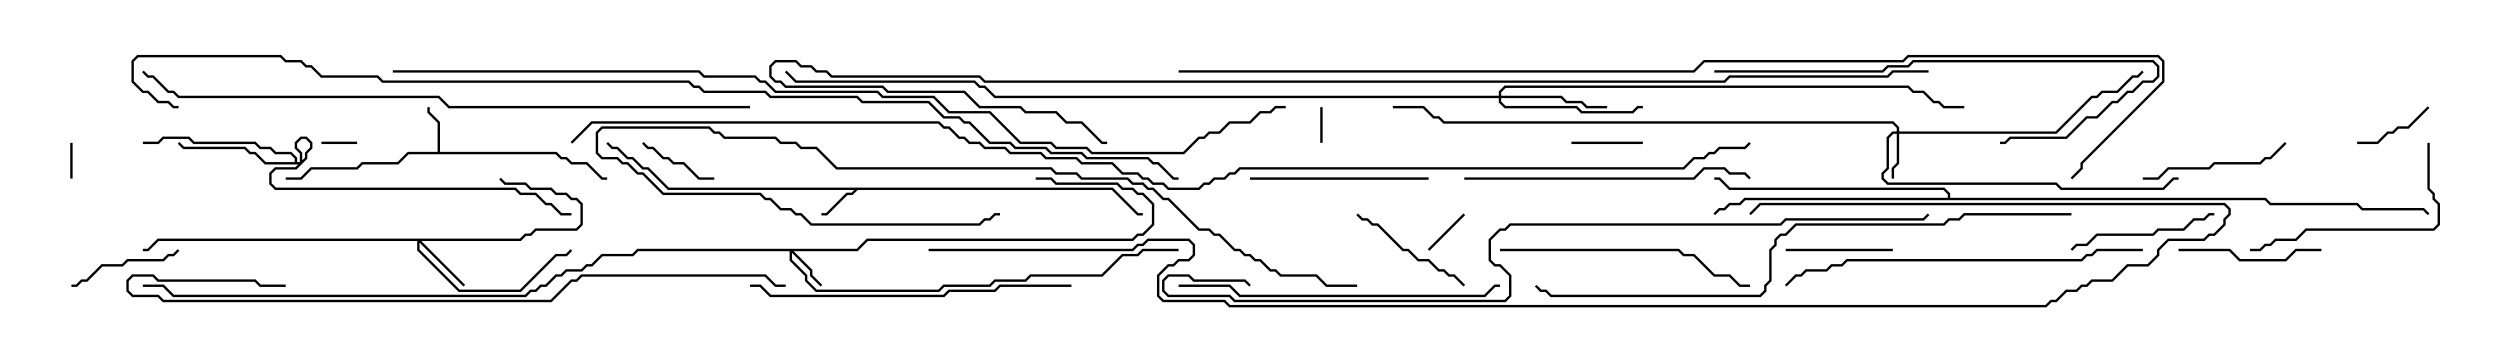 <svg version="1.1" width="105" height="15" xmlns="http://www.w3.org/2000/svg"><path d="M46.735,7.879L47.806,8.95L48,8.95L48,9.05L47.765,9.05L46.694,7.979L36.021,7.979L35.806,8.193L35.592,8.193L34.735,9.05L34.5,9.05L34.5,8.95L34.694,8.95L35.551,8.093L35.765,8.093L35.879,7.979L28.051,7.979L27.194,7.121L26.979,7.121L26.551,6.693L26.336,6.693L25.908,6.264L25.694,6.264L25.465,6.035L25.535,5.965L25.735,6.164L25.949,6.164L26.378,6.593L26.592,6.593L27.021,7.021L27.235,7.021L28.092,7.879z" stroke="none"/><path d="M18.379,6.379L18.379,5.164L17.95,4.735L17.95,4.5L18.05,4.5L18.05,4.694L18.479,5.122L18.479,6.379L23.378,6.379L23.592,6.593L23.806,6.593L24.021,6.807L24.664,6.807L25.306,7.45L25.5,7.45L25.5,7.55L25.265,7.55L24.622,6.907L23.979,6.907L23.765,6.693L23.551,6.693L23.336,6.479L17.164,6.479L16.735,6.907L15.235,6.907L15.021,7.121L13.092,7.121L12.664,7.55L12,7.55L12,7.45L12.622,7.45L13.051,7.021L14.979,7.021L15.194,6.807L16.694,6.807L17.122,6.379z" stroke="none"/><path d="M12.379,6.807L12.379,6.664L12.194,6.479L11.551,6.479L11.336,6.264L10.908,6.264L10.694,6.05L8.122,6.05L7.908,5.836L6.878,5.836L6.664,6.05L6,6.05L6,5.95L6.622,5.95L6.836,5.736L7.949,5.736L8.164,5.95L10.735,5.95L10.949,6.164L11.378,6.164L11.592,6.379L12.235,6.379L12.479,6.622L12.479,6.807L12.622,6.807L12.807,6.622L12.807,6.408L13.021,6.194L13.021,6.021L12.836,5.836L12.664,5.836L12.479,6.021L12.479,6.194L12.693,6.408L12.693,6.878L12.449,7.121L11.592,7.121L11.407,7.306L11.407,7.694L11.592,7.879L21.664,7.879L21.878,8.093L22.521,8.093L22.949,8.521L23.164,8.521L23.592,8.95L24,8.95L24,9.05L23.551,9.05L23.122,8.621L22.908,8.621L22.479,8.193L21.836,8.193L21.622,7.979L11.551,7.979L11.307,7.735L11.307,7.265L11.551,7.021L12.408,7.021L12.593,6.836L12.593,6.449L12.379,6.235L12.379,5.979L12.622,5.736L12.878,5.736L13.121,5.979L13.121,6.235L12.907,6.449L12.907,6.664L12.664,6.907L11.122,6.907L10.694,6.479L10.479,6.479L10.265,6.264L7.694,6.264L7.465,6.035L7.535,5.965L7.735,6.164L10.306,6.164L10.521,6.379L10.735,6.379L11.164,6.807z" stroke="none"/><path d="M81.807,8.307L81.807,8.164L81.622,7.979L72.622,7.979L72.194,7.55L72,7.55L72,7.45L72.235,7.45L72.664,7.879L81.664,7.879L81.907,8.122L81.907,8.307L95.164,8.307L95.378,8.521L99.021,8.521L99.235,8.736L101.806,8.736L102.035,8.965L101.965,9.035L101.765,8.836L99.194,8.836L98.979,8.621L95.336,8.621L95.122,8.407L73.306,8.407L73.092,8.621L72.664,8.621L72.449,8.836L72.235,8.836L72.035,9.035L71.965,8.965L72.194,8.736L72.408,8.736L72.622,8.521L73.051,8.521L73.265,8.307z" stroke="none"/><path d="M79.664,5.521L79.664,5.378L79.479,5.193L60.622,5.193L60.408,4.979L60.194,4.979L59.765,4.55L58.5,4.55L58.5,4.45L59.806,4.45L60.235,4.879L60.449,4.879L60.664,5.093L79.521,5.093L79.764,5.336L79.764,5.521L86.336,5.521L87.836,4.021L88.051,4.021L88.265,3.807L88.908,3.807L89.551,3.164L89.765,3.164L89.965,2.965L90.035,3.035L89.806,3.264L89.592,3.264L88.949,3.907L88.306,3.907L88.092,4.121L87.878,4.121L86.378,5.621L79.764,5.621L79.764,6.878L79.55,7.092L79.55,7.5L79.45,7.5L79.45,7.051L79.664,6.836L79.664,5.621L79.521,5.621L79.336,5.806L79.336,7.092L79.121,7.306L79.121,7.479L79.306,7.664L86.378,7.664L86.592,7.879L90.836,7.879L91.265,7.45L91.5,7.45L91.5,7.55L91.306,7.55L90.878,7.979L86.551,7.979L86.336,7.764L79.265,7.764L79.021,7.521L79.021,7.265L79.236,7.051L79.236,5.765L79.479,5.521z" stroke="none"/><path d="M35.979,10.45L36.408,10.021L47.551,10.021L47.765,9.807L47.979,9.807L48.379,9.408L48.379,8.592L47.979,8.193L47.765,8.193L47.551,7.979L47.122,7.979L46.908,7.764L44.336,7.764L44.122,7.55L43.5,7.55L43.5,7.45L44.164,7.45L44.378,7.664L46.949,7.664L47.164,7.879L47.592,7.879L47.806,8.093L48.021,8.093L48.479,8.551L48.479,9.449L48.021,9.907L47.806,9.907L47.592,10.121L36.449,10.121L36.021,10.55L33.335,10.55L34.121,11.336L34.121,11.551L34.535,11.965L34.465,12.035L34.021,11.592L34.021,11.378L33.264,10.621L33.264,10.908L33.907,11.551L33.907,11.765L34.306,12.164L39.408,12.164L39.622,11.95L41.551,11.95L41.765,11.736L43.051,11.736L43.265,11.521L46.265,11.521L47.122,10.664L47.765,10.664L47.979,10.45L49.5,10.45L49.5,10.55L48.021,10.55L47.806,10.764L47.164,10.764L46.306,11.621L43.306,11.621L43.092,11.836L41.806,11.836L41.592,12.05L39.664,12.05L39.449,12.264L34.265,12.264L33.807,11.806L33.807,11.592L33.164,10.949L33.164,10.55L26.806,10.55L26.592,10.764L25.306,10.764L24.878,11.193L24.664,11.193L24.449,11.407L23.806,11.407L23.592,11.621L23.378,11.621L22.949,12.05L22.735,12.05L22.521,12.264L22.306,12.264L22.092,12.479L7.265,12.479L6.836,12.05L6,12.05L6,11.95L6.878,11.95L7.306,12.379L22.051,12.379L22.265,12.164L22.479,12.164L22.694,11.95L22.908,11.95L23.336,11.521L23.551,11.521L23.765,11.307L24.408,11.307L24.622,11.093L24.836,11.093L25.265,10.664L26.551,10.664L26.765,10.45z" stroke="none"/><path d="M21.836,10.021L22.051,9.807L22.265,9.807L22.479,9.593L24.194,9.593L24.379,9.408L24.379,8.592L24.194,8.407L23.979,8.407L23.765,8.193L23.336,8.193L23.122,7.979L22.265,7.979L22.051,7.764L21.194,7.764L20.965,7.535L21.035,7.465L21.235,7.664L22.092,7.664L22.306,7.879L23.164,7.879L23.378,8.093L23.806,8.093L24.021,8.307L24.235,8.307L24.479,8.551L24.479,9.449L24.235,9.693L22.521,9.693L22.306,9.907L22.092,9.907L21.878,10.121L17.692,10.121L19.535,11.965L19.465,12.035L17.621,10.192L17.621,10.479L19.306,12.164L21.836,12.164L23.336,10.664L23.765,10.664L23.965,10.465L24.035,10.535L23.806,10.764L23.378,10.764L21.878,12.264L19.265,12.264L17.521,10.521L17.521,10.121L6.664,10.121L6.235,10.55L6,10.55L6,10.45L6.194,10.45L6.622,10.021z" stroke="none"/><path d="M62.95,4.021L62.95,3.836L63.194,3.593L80.164,3.593L80.378,3.807L80.806,3.807L81.235,4.236L81.449,4.236L81.664,4.45L82.5,4.45L82.5,4.55L81.622,4.55L81.408,4.336L81.194,4.336L80.765,3.907L80.336,3.907L80.122,3.693L63.235,3.693L63.05,3.878L63.05,4.021L65.592,4.021L65.806,4.236L66.449,4.236L66.664,4.45L67.5,4.45L67.5,4.55L66.622,4.55L66.408,4.336L65.765,4.336L65.551,4.121L63.05,4.121L63.05,4.265L63.235,4.45L66.235,4.45L66.449,4.664L68.551,4.664L68.765,4.45L69,4.45L69,4.55L68.806,4.55L68.592,4.764L66.408,4.764L66.194,4.55L63.194,4.55L62.95,4.306L62.95,4.121L41.765,4.121L41.336,3.693L41.122,3.693L40.908,3.479L33.408,3.479L32.965,3.035L33.035,2.965L33.449,3.379L40.949,3.379L41.164,3.593L41.378,3.593L41.806,4.021z" stroke="none"/><path d="M55.55,6L55.45,6L55.45,4.5L55.55,4.5z" stroke="none"/><path d="M2.95,6L3.05,6L3.05,7.5L2.95,7.5z" stroke="none"/><path d="M15,5.95L15,6.05L13.5,6.05L13.5,5.95z" stroke="none"/><path d="M61.465,8.965L61.535,9.035L60.035,10.535L59.965,10.465z" stroke="none"/><path d="M69,5.95L69,6.05L66,6.05L66,5.95z" stroke="none"/><path d="M30,7.45L30,7.55L29.336,7.55L28.694,6.907L28.265,6.907L28.051,6.693L27.836,6.693L27.408,6.264L27.194,6.264L26.965,6.035L27.035,5.965L27.235,6.164L27.449,6.164L27.878,6.593L28.092,6.593L28.306,6.807L28.735,6.807L29.378,7.45z" stroke="none"/><path d="M101.965,4.465L102.035,4.535L101.164,5.407L100.735,5.407L100.521,5.621L100.306,5.621L99.878,6.05L99,6.05L99,5.95L99.836,5.95L100.265,5.521L100.479,5.521L100.694,5.307L101.122,5.307z" stroke="none"/><path d="M75,10.55L75,10.45L79.5,10.45L79.5,10.55z" stroke="none"/><path d="M3,12.05L3,11.95L3.194,11.95L3.408,11.736L3.622,11.736L4.265,11.093L5.122,11.093L5.336,10.879L6.836,10.879L7.051,10.664L7.265,10.664L7.465,10.465L7.535,10.535L7.306,10.764L7.092,10.764L6.878,10.979L5.378,10.979L5.164,11.193L4.306,11.193L3.664,11.836L3.449,11.836L3.235,12.05z" stroke="none"/><path d="M56.965,9.035L57.035,8.965L57.235,9.164L57.449,9.164L57.664,9.379L57.878,9.379L58.949,10.45L59.164,10.45L59.592,10.879L60.021,10.879L60.449,11.307L60.664,11.307L60.878,11.521L61.092,11.521L61.535,11.965L61.465,12.035L61.051,11.621L60.836,11.621L60.622,11.407L60.408,11.407L59.979,10.979L59.551,10.979L59.122,10.55L58.908,10.55L57.836,9.479L57.622,9.479L57.408,9.264L57.194,9.264z" stroke="none"/><path d="M91.5,10.55L91.5,10.45L93.664,10.45L94.092,10.879L95.979,10.879L96.408,10.45L97.5,10.45L97.5,10.55L96.449,10.55L96.021,10.979L94.051,10.979L93.622,10.55z" stroke="none"/><path d="M93,8.95L93,9.05L92.806,9.05L92.592,9.264L92.164,9.264L91.735,9.693L90.664,9.693L90.449,9.907L88.092,9.907L87.664,10.336L87.235,10.336L87.035,10.535L86.965,10.465L87.194,10.236L87.622,10.236L88.051,9.807L90.408,9.807L90.622,9.593L91.694,9.593L92.122,9.164L92.551,9.164L92.765,8.95z" stroke="none"/><path d="M90,7.55L90,7.45L90.622,7.45L91.051,7.021L92.765,7.021L92.979,6.807L94.908,6.807L95.122,6.593L95.336,6.593L95.965,5.965L96.035,6.035L95.378,6.693L95.164,6.693L94.949,6.907L93.021,6.907L92.806,7.121L91.092,7.121L90.664,7.55z" stroke="none"/><path d="M60,7.45L60,7.55L52.5,7.55L52.5,7.45z" stroke="none"/><path d="M101.95,6L102.05,6L102.05,7.908L102.264,8.122L102.264,8.336L102.479,8.551L102.479,9.449L102.235,9.693L96.878,9.693L96.449,10.121L95.592,10.121L95.378,10.336L95.164,10.336L94.949,10.55L94.5,10.55L94.5,10.45L94.908,10.45L95.122,10.236L95.336,10.236L95.551,10.021L96.408,10.021L96.836,9.593L102.194,9.593L102.379,9.408L102.379,8.592L102.164,8.378L102.164,8.164L101.95,7.949z" stroke="none"/><path d="M63,10.55L63,10.45L70.521,10.45L70.735,10.664L71.164,10.664L72.021,11.521L72.664,11.521L73.092,11.95L73.5,11.95L73.5,12.05L73.051,12.05L72.622,11.621L71.979,11.621L71.122,10.764L70.694,10.764L70.479,10.55z" stroke="none"/><path d="M61.5,7.55L61.5,7.45L71.122,7.45L71.551,7.021L72.449,7.021L72.664,7.236L73.306,7.236L73.535,7.465L73.465,7.535L73.265,7.336L72.622,7.336L72.408,7.121L71.592,7.121L71.164,7.55z" stroke="none"/><path d="M72,3.05L72,2.95L79.051,2.95L79.265,2.736L80.122,2.736L80.336,2.521L90.449,2.521L90.693,2.765L90.693,3.235L90.449,3.479L90.021,3.479L89.592,3.907L89.378,3.907L88.949,4.336L88.735,4.336L88.092,4.979L87.664,4.979L86.806,5.836L84.449,5.836L84.235,6.05L84,6.05L84,5.95L84.194,5.95L84.408,5.736L86.765,5.736L87.622,4.879L88.051,4.879L88.694,4.236L88.908,4.236L89.336,3.807L89.551,3.807L89.979,3.379L90.408,3.379L90.593,3.194L90.593,2.806L90.408,2.621L80.378,2.621L80.164,2.836L79.306,2.836L79.092,3.05z" stroke="none"/><path d="M45,11.95L45,12.05L42.021,12.05L41.806,12.264L39.878,12.264L39.664,12.479L32.336,12.479L31.908,12.05L31.5,12.05L31.5,11.95L31.949,11.95L32.378,12.379L39.622,12.379L39.836,12.164L41.765,12.164L41.979,11.95z" stroke="none"/><path d="M49.5,12.05L49.5,11.95L51.664,11.95L52.092,12.379L62.336,12.379L62.765,11.95L63,11.95L63,12.05L62.806,12.05L62.378,12.479L52.051,12.479L51.622,12.05z" stroke="none"/><path d="M90,10.45L90,10.55L88.092,10.55L87.878,10.764L87.664,10.764L87.449,10.979L77.592,10.979L77.378,11.193L76.949,11.193L76.735,11.407L75.878,11.407L75.664,11.621L75.449,11.621L75.035,12.035L74.965,11.965L75.408,11.521L75.622,11.521L75.836,11.307L76.694,11.307L76.908,11.093L77.336,11.093L77.551,10.879L87.408,10.879L87.622,10.664L87.836,10.664L88.051,10.45z" stroke="none"/><path d="M57,11.95L57,12.05L55.694,12.05L55.265,11.621L53.765,11.621L53.551,11.407L53.336,11.407L52.908,10.979L52.694,10.979L52.479,10.764L52.265,10.764L52.051,10.55L51.836,10.55L51.194,9.907L50.979,9.907L50.765,9.693L50.336,9.693L49.051,8.407L48.836,8.407L48.408,7.979L48.194,7.979L47.979,7.764L47.551,7.764L47.336,7.55L45.408,7.55L45.194,7.336L44.336,7.336L44.122,7.121L35.122,7.121L34.265,6.264L33.622,6.264L33.408,6.05L32.765,6.05L32.551,5.836L30.408,5.836L30.194,5.621L29.979,5.621L29.765,5.407L25.306,5.407L25.121,5.592L25.121,6.408L25.306,6.593L25.949,6.593L26.164,6.807L26.378,6.807L26.806,7.236L27.021,7.236L27.878,8.093L31.949,8.093L32.164,8.307L32.378,8.307L32.806,8.736L33.235,8.736L33.449,8.95L33.664,8.95L34.092,9.379L41.122,9.379L41.336,9.164L41.551,9.164L41.765,8.95L42,8.95L42,9.05L41.806,9.05L41.592,9.264L41.378,9.264L41.164,9.479L34.051,9.479L33.622,9.05L33.408,9.05L33.194,8.836L32.765,8.836L32.336,8.407L32.122,8.407L31.908,8.193L27.836,8.193L26.979,7.336L26.765,7.336L26.336,6.907L26.122,6.907L25.908,6.693L25.265,6.693L25.021,6.449L25.021,5.551L25.265,5.307L29.806,5.307L30.021,5.521L30.235,5.521L30.449,5.736L32.592,5.736L32.806,5.95L33.449,5.95L33.664,6.164L34.306,6.164L35.164,7.021L44.164,7.021L44.378,7.236L45.235,7.236L45.449,7.45L47.378,7.45L47.592,7.664L48.021,7.664L48.235,7.879L48.449,7.879L48.878,8.307L49.092,8.307L50.378,9.593L50.806,9.593L51.021,9.807L51.235,9.807L51.878,10.45L52.092,10.45L52.306,10.664L52.521,10.664L52.735,10.879L52.949,10.879L53.378,11.307L53.592,11.307L53.806,11.521L55.306,11.521L55.735,11.95z" stroke="none"/><path d="M33,11.95L33,12.05L32.551,12.05L32.122,11.621L24.449,11.621L24.235,11.836L24.021,11.836L23.164,12.693L6.836,12.693L6.622,12.479L5.551,12.479L5.307,12.235L5.307,11.765L5.551,11.521L6.449,11.521L6.664,11.736L10.735,11.736L10.949,11.95L12,11.95L12,12.05L10.908,12.05L10.694,11.836L6.622,11.836L6.408,11.621L5.592,11.621L5.407,11.806L5.407,12.194L5.592,12.379L6.664,12.379L6.878,12.593L23.122,12.593L23.979,11.736L24.194,11.736L24.408,11.521L32.164,11.521L32.592,11.95z" stroke="none"/><path d="M87,8.95L87,9.05L82.521,9.05L82.306,9.264L81.878,9.264L81.664,9.479L75.449,9.479L75.021,9.907L74.806,9.907L74.621,10.092L74.621,10.306L74.407,10.521L74.407,11.806L74.193,12.021L74.193,12.235L73.949,12.479L65.122,12.479L64.908,12.264L64.694,12.264L64.465,12.035L64.535,11.965L64.735,12.164L64.949,12.164L65.164,12.379L73.908,12.379L74.093,12.194L74.093,11.979L74.307,11.765L74.307,10.479L74.521,10.265L74.521,10.051L74.765,9.807L74.979,9.807L75.408,9.379L81.622,9.379L81.836,9.164L82.265,9.164L82.479,8.95z" stroke="none"/><path d="M31.5,4.45L31.5,4.55L18.836,4.55L18.408,4.121L7.479,4.121L7.265,3.907L7.051,3.907L6.408,3.264L6.194,3.264L5.965,3.035L6.035,2.965L6.235,3.164L6.449,3.164L7.092,3.807L7.306,3.807L7.521,4.021L18.449,4.021L18.878,4.45z" stroke="none"/><path d="M52.535,11.965L52.465,12.035L52.265,11.836L50.122,11.836L49.908,11.621L49.092,11.621L48.907,11.806L48.907,12.194L49.092,12.379L51.664,12.379L51.878,12.593L63.194,12.593L63.379,12.408L63.379,11.592L62.979,11.193L62.765,11.193L62.521,10.949L62.521,10.051L62.979,9.593L63.194,9.593L63.408,9.379L74.765,9.379L74.979,9.164L80.765,9.164L80.965,8.965L81.035,9.035L80.806,9.264L75.021,9.264L74.806,9.479L63.449,9.479L63.235,9.693L63.021,9.693L62.621,10.092L62.621,10.908L62.806,11.093L63.021,11.093L63.479,11.551L63.479,12.449L63.235,12.693L51.836,12.693L51.622,12.479L49.051,12.479L48.807,12.235L48.807,11.765L49.051,11.521L49.949,11.521L50.164,11.736L52.306,11.736z" stroke="none"/><path d="M39,10.55L39,10.45L47.551,10.45L47.765,10.236L47.979,10.236L48.194,10.021L49.949,10.021L50.193,10.265L50.193,10.735L49.949,10.979L49.521,10.979L49.306,11.193L49.092,11.193L48.693,11.592L48.693,12.408L48.878,12.593L51.449,12.593L51.664,12.807L85.908,12.807L86.122,12.593L86.336,12.593L86.765,12.164L87.194,12.164L87.408,11.95L87.622,11.95L87.836,11.736L88.694,11.736L89.336,11.093L90.194,11.093L90.593,10.694L90.593,10.479L91.051,10.021L92.551,10.021L92.765,9.807L92.979,9.807L93.379,9.408L93.379,9.194L93.593,8.979L93.593,8.806L93.408,8.621L73.949,8.621L73.535,9.035L73.465,8.965L73.908,8.521L93.449,8.521L93.693,8.765L93.693,9.021L93.479,9.235L93.479,9.449L93.021,9.907L92.806,9.907L92.592,10.121L91.092,10.121L90.693,10.521L90.693,10.735L90.235,11.193L89.378,11.193L88.735,11.836L87.878,11.836L87.664,12.05L87.449,12.05L87.235,12.264L86.806,12.264L86.378,12.693L86.164,12.693L85.949,12.907L51.622,12.907L51.408,12.693L48.836,12.693L48.593,12.449L48.593,11.551L49.051,11.093L49.265,11.093L49.479,10.879L49.908,10.879L50.093,10.694L50.093,10.306L49.908,10.121L48.235,10.121L48.021,10.336L47.806,10.336L47.592,10.55z" stroke="none"/><path d="M81,2.95L81,3.05L79.521,3.05L79.306,3.264L72.664,3.264L72.449,3.479L41.336,3.479L41.122,3.264L34.908,3.264L34.694,3.05L34.265,3.05L34.051,2.836L33.622,2.836L33.408,2.621L32.592,2.621L32.407,2.806L32.407,3.194L32.592,3.379L32.806,3.379L33.021,3.593L37.092,3.593L37.306,3.807L40.521,3.807L41.164,4.45L42.878,4.45L43.092,4.664L44.378,4.664L44.806,5.093L45.449,5.093L46.306,5.95L46.5,5.95L46.5,6.05L46.265,6.05L45.408,5.193L44.765,5.193L44.336,4.764L43.051,4.764L42.836,4.55L41.122,4.55L40.479,3.907L37.265,3.907L37.051,3.693L32.979,3.693L32.765,3.479L32.551,3.479L32.307,3.235L32.307,2.765L32.551,2.521L33.449,2.521L33.664,2.736L34.092,2.736L34.306,2.95L34.735,2.95L34.949,3.164L41.164,3.164L41.378,3.379L72.408,3.379L72.622,3.164L79.265,3.164L79.479,2.95z" stroke="none"/><path d="M16.5,3.05L16.5,2.95L29.378,2.95L29.592,3.164L31.735,3.164L31.949,3.379L32.164,3.379L32.592,3.807L36.878,3.807L37.092,4.021L39.235,4.021L39.878,4.664L41.592,4.664L42.878,5.95L44.164,5.95L44.378,6.164L45.664,6.164L45.878,6.379L49.694,6.379L50.336,5.736L50.551,5.736L50.765,5.521L51.194,5.521L51.622,5.093L52.479,5.093L52.908,4.664L53.336,4.664L53.551,4.45L54,4.45L54,4.55L53.592,4.55L53.378,4.764L52.949,4.764L52.521,5.193L51.664,5.193L51.235,5.621L50.806,5.621L50.592,5.836L50.378,5.836L49.735,6.479L45.836,6.479L45.622,6.264L44.336,6.264L44.122,6.05L42.836,6.05L41.551,4.764L39.836,4.764L39.194,4.121L37.051,4.121L36.836,3.907L32.551,3.907L32.122,3.479L31.908,3.479L31.694,3.264L29.551,3.264L29.336,3.05z" stroke="none"/><path d="M49.5,3.05L49.5,2.95L71.122,2.95L71.551,2.521L79.908,2.521L80.122,2.307L90.664,2.307L90.907,2.551L90.907,3.449L87.479,6.878L87.479,7.092L87.035,7.535L86.965,7.465L87.379,7.051L87.379,6.836L90.807,3.408L90.807,2.592L90.622,2.407L80.164,2.407L79.949,2.621L71.592,2.621L71.164,3.05z" stroke="none"/><path d="M7.5,4.45L7.5,4.55L7.265,4.55L7.051,4.336L6.622,4.336L6.194,3.907L5.979,3.907L5.521,3.449L5.521,2.551L5.765,2.307L11.806,2.307L12.021,2.521L12.664,2.521L12.878,2.736L13.092,2.736L13.521,3.164L15.878,3.164L16.092,3.379L28.949,3.379L29.164,3.593L29.378,3.593L29.592,3.807L32.164,3.807L32.378,4.021L36.021,4.021L36.235,4.236L39.021,4.236L39.664,4.879L40.306,4.879L40.521,5.093L40.735,5.093L41.592,5.95L42.449,5.95L42.664,6.164L43.949,6.164L44.164,6.379L45.449,6.379L45.664,6.593L48.235,6.593L48.449,6.807L48.664,6.807L49.306,7.45L49.5,7.45L49.5,7.55L49.265,7.55L48.622,6.907L48.408,6.907L48.194,6.693L45.622,6.693L45.408,6.479L44.122,6.479L43.908,6.264L42.622,6.264L42.408,6.05L41.551,6.05L40.694,5.193L40.479,5.193L40.265,4.979L39.622,4.979L38.979,4.336L36.194,4.336L35.979,4.121L32.336,4.121L32.122,3.907L29.551,3.907L29.336,3.693L29.122,3.693L28.908,3.479L16.051,3.479L15.836,3.264L13.479,3.264L13.051,2.836L12.836,2.836L12.622,2.621L11.979,2.621L11.765,2.407L5.806,2.407L5.621,2.592L5.621,3.408L6.021,3.807L6.235,3.807L6.664,4.236L7.092,4.236L7.306,4.45z" stroke="none"/><path d="M24.035,6.035L23.965,5.965L24.836,5.093L39.449,5.093L39.664,5.307L39.878,5.307L40.306,5.736L40.521,5.736L40.735,5.95L41.164,5.95L41.378,6.164L42.235,6.164L42.449,6.379L43.735,6.379L43.949,6.593L45.235,6.593L45.449,6.807L46.735,6.807L47.164,7.236L47.806,7.236L48.021,7.45L48.235,7.45L48.449,7.664L48.878,7.664L49.092,7.879L50.336,7.879L50.551,7.664L50.765,7.664L50.979,7.45L51.408,7.45L51.622,7.236L51.836,7.236L52.051,7.021L70.694,7.021L71.122,6.593L71.551,6.593L71.765,6.379L71.979,6.379L72.194,6.164L73.265,6.164L73.465,5.965L73.535,6.035L73.306,6.264L72.235,6.264L72.021,6.479L71.806,6.479L71.592,6.693L71.164,6.693L70.735,7.121L52.092,7.121L51.878,7.336L51.664,7.336L51.449,7.55L51.021,7.55L50.806,7.764L50.592,7.764L50.378,7.979L49.051,7.979L48.836,7.764L48.408,7.764L48.194,7.55L47.979,7.55L47.765,7.336L47.122,7.336L46.694,6.907L45.408,6.907L45.194,6.693L43.908,6.693L43.694,6.479L42.408,6.479L42.194,6.264L41.336,6.264L41.122,6.05L40.694,6.05L40.479,5.836L40.265,5.836L39.836,5.407L39.622,5.407L39.408,5.193L24.878,5.193z" stroke="none"/></svg>